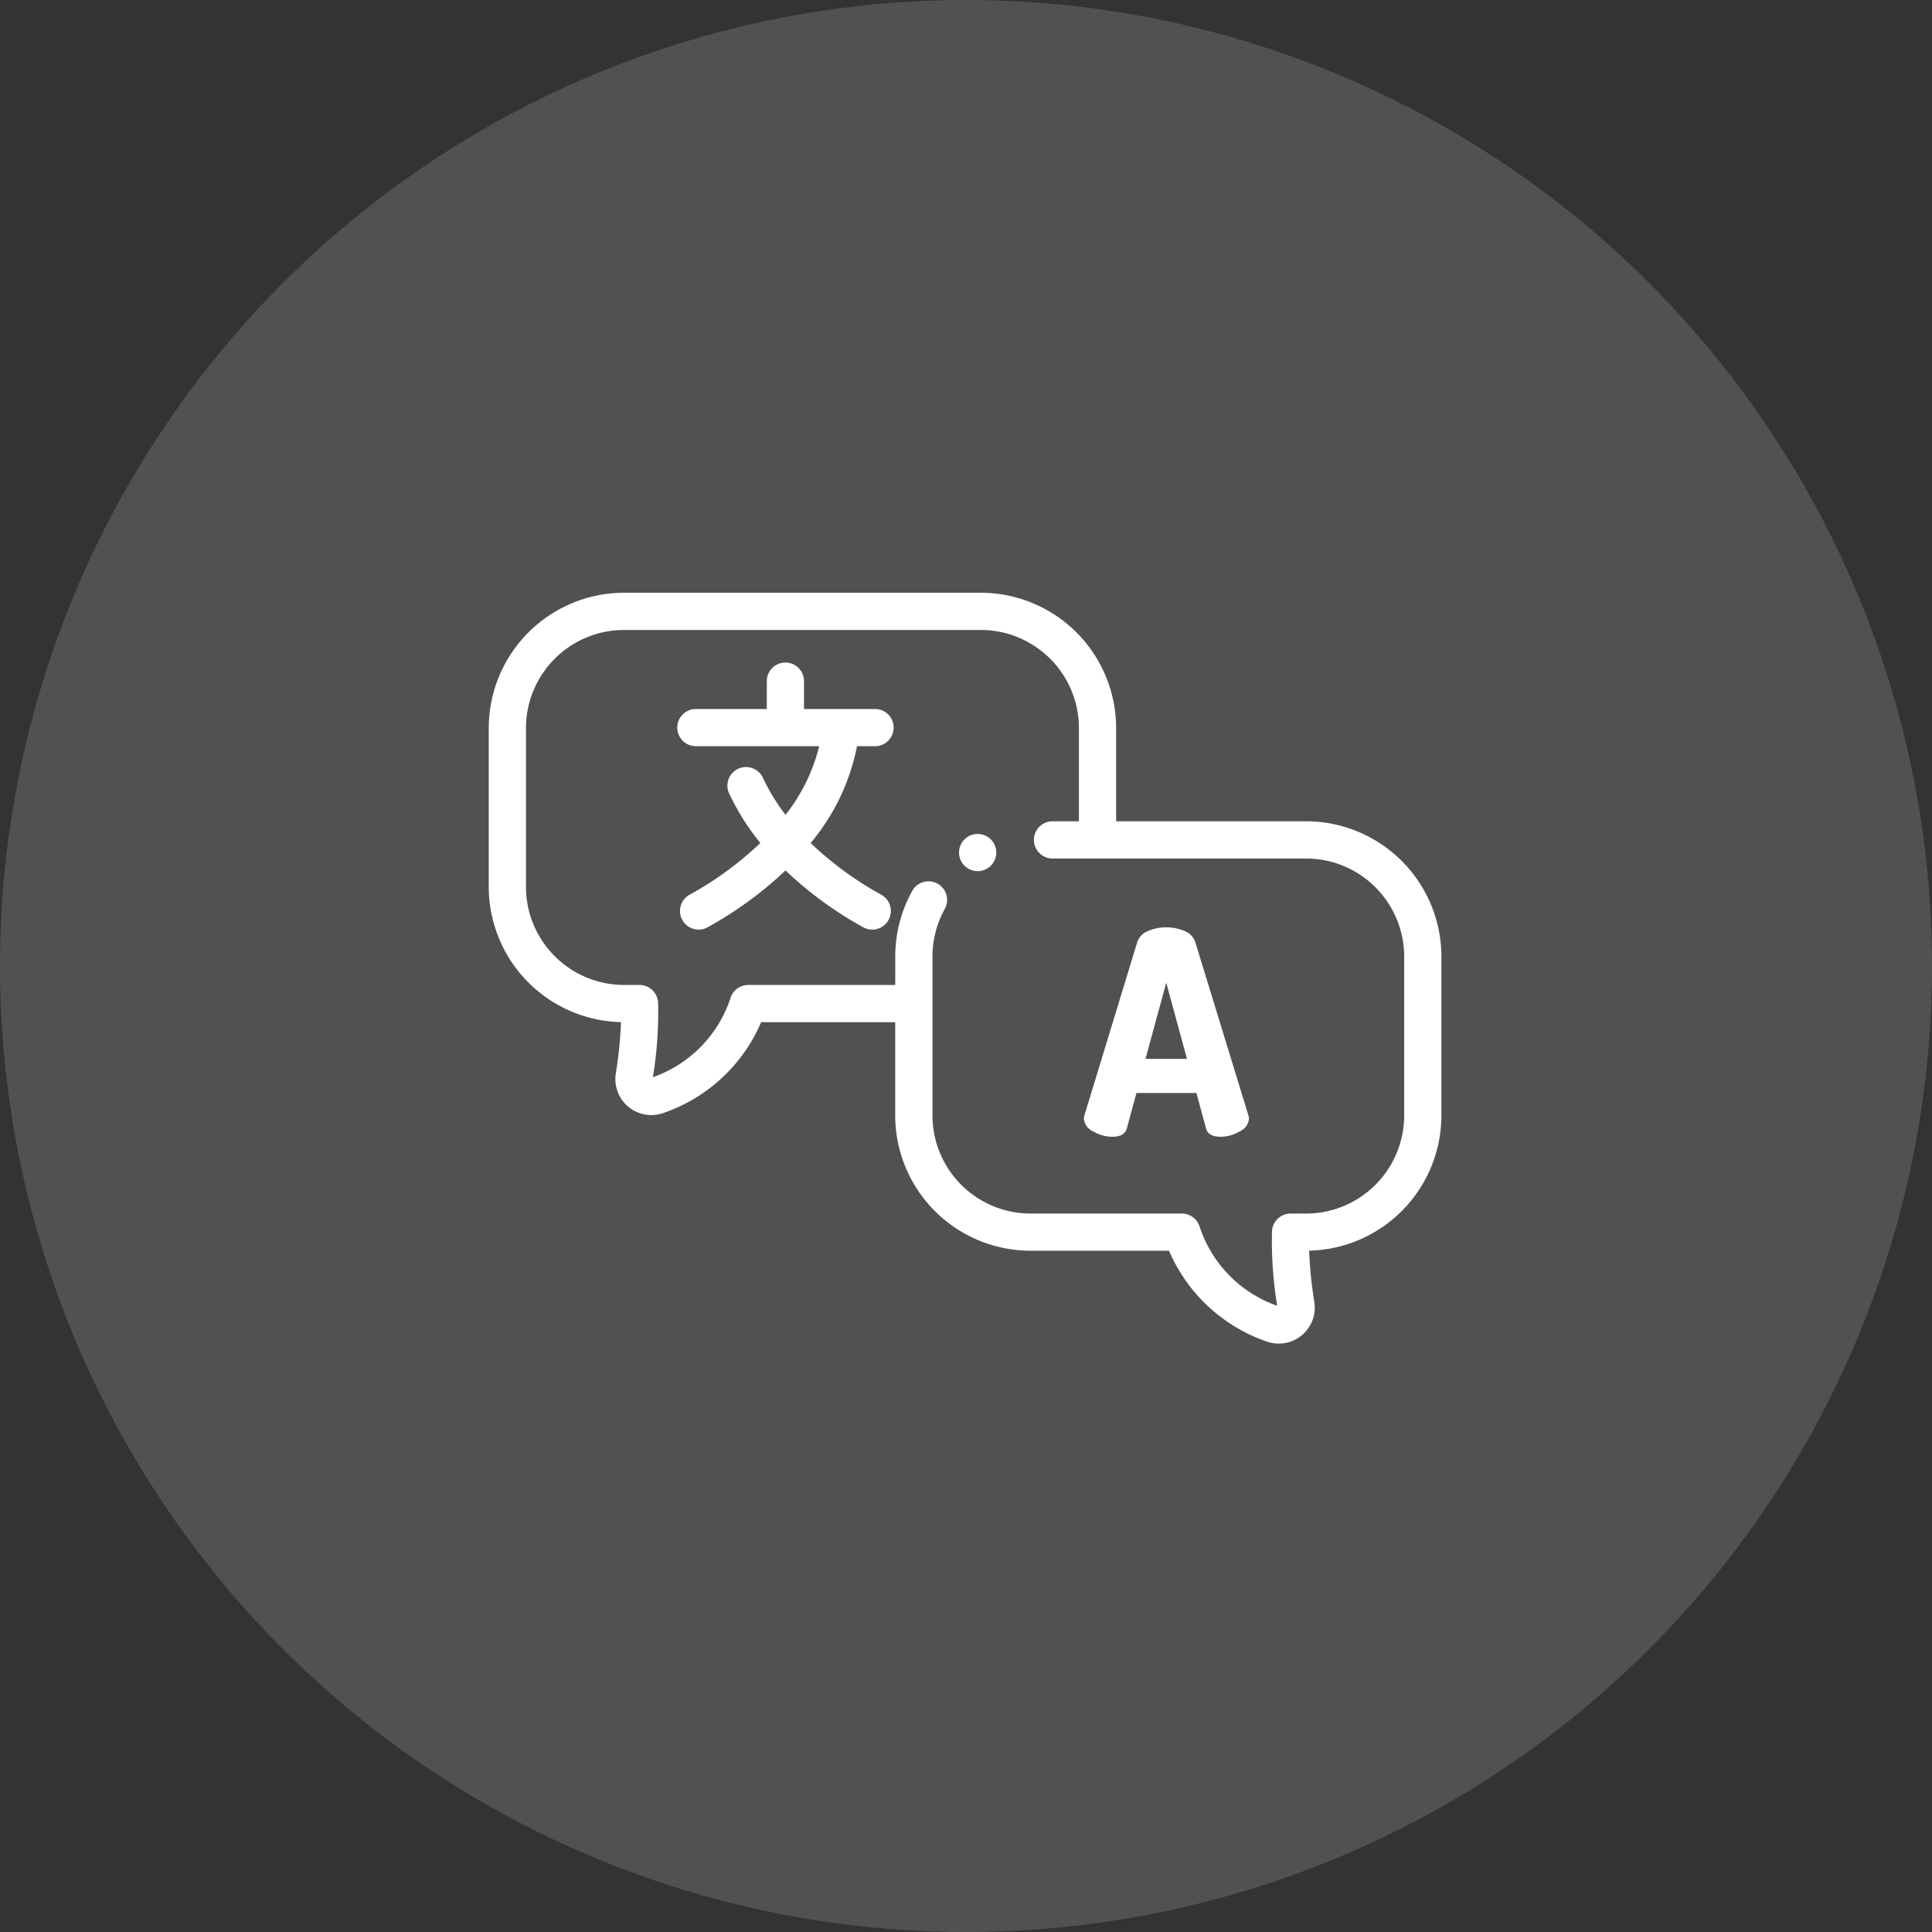 <svg xmlns="http://www.w3.org/2000/svg" width="185.787" height="185.787" viewBox="0 0 185.787 185.787">
  <rect x="0" y="0" width="185.787" height="185.787" fill="#333333" stroke="none"/>
  <g id="SevIcon5" transform="translate(-1433.888 -2781.888)">
    <circle id="bg" cx="92.894" cy="92.894" r="92.894" transform="translate(1433.888 2781.888)" fill="#fff" opacity="0.15"/>
    <g id="Group_57099" data-name="Group 57099" transform="translate(1480.888 2838.388)">
      <path id="Path_126978" data-name="Path 126978" d="M319.82,198.7a1.519,1.519,0,0,1,.055-.3l5.083-16.669a1.76,1.76,0,0,1,1-1.053,4.526,4.526,0,0,1,3.58,0,1.762,1.762,0,0,1,1,1.053l5.11,16.669a1.535,1.535,0,0,1,.055.3,1.471,1.471,0,0,1-.888,1.23,3.606,3.606,0,0,1-1.845.519q-1.175,0-1.394-.792l-.929-3.416h-5.766l-.929,3.416q-.219.793-1.394.792a3.609,3.609,0,0,1-1.845-.519,1.469,1.469,0,0,1-.887-1.23Zm5.93-5.738h3.99l-1.995-7.323Zm0,0" transform="translate(-262.596 -147.636)" fill="#fff"/>
      <path id="Path_126979" data-name="Path 126979" d="M78.6,22.477H60.33V13.511A13.025,13.025,0,0,0,47.32.5H13.011A13.026,13.026,0,0,0,0,13.511V28.785A13.027,13.027,0,0,0,12.717,41.793a40.256,40.256,0,0,1-.5,4.937,3.465,3.465,0,0,0,3.412,4,3.512,3.512,0,0,0,1.181-.207A15.822,15.822,0,0,0,26.193,41.8H39.086v8.967A13.026,13.026,0,0,0,52.1,63.774H65.418A15.824,15.824,0,0,0,74.8,72.5a3.5,3.5,0,0,0,1.18.206,3.465,3.465,0,0,0,3.411-4,40.271,40.271,0,0,1-.5-4.937A13.025,13.025,0,0,0,91.61,50.763V35.489A13.026,13.026,0,0,0,78.6,22.477Zm9.432,28.285A9.443,9.443,0,0,1,78.6,60.2H77.107a1.789,1.789,0,0,0-1.788,1.722,38.334,38.334,0,0,0,.5,7.145,12.051,12.051,0,0,1-7.473-7.646,1.789,1.789,0,0,0-1.7-1.222H52.1a9.443,9.443,0,0,1-9.432-9.433V35.488a9.441,9.441,0,0,1,1.184-4.579,1.789,1.789,0,0,0-3.127-1.74,13.024,13.024,0,0,0-1.635,6.32v2.729H24.957a1.789,1.789,0,0,0-1.7,1.222,12.046,12.046,0,0,1-7.472,7.645,38.44,38.44,0,0,0,.5-7.145A1.789,1.789,0,0,0,14.5,38.217H13.011a9.443,9.443,0,0,1-9.432-9.432V13.511a9.443,9.443,0,0,1,9.432-9.432H47.32a9.443,9.443,0,0,1,9.432,9.432v8.967H54.215a1.789,1.789,0,0,0,0,3.579H78.6a9.443,9.443,0,0,1,9.432,9.432Zm0,0" fill="#fff"/>
      <path id="Path_126980" data-name="Path 126980" d="M120.328,46.065a1.789,1.789,0,0,0,0-3.579H113.5V39.809a1.789,1.789,0,1,0-3.579,0v2.677H103.1a1.789,1.789,0,0,0,0,3.579h11.859a17.407,17.407,0,0,1-3.237,6.6,19.554,19.554,0,0,1-2.179-3.566,1.789,1.789,0,0,0-3.243,1.514,23.456,23.456,0,0,0,3,4.762,32.822,32.822,0,0,1-6.813,4.977,1.789,1.789,0,1,0,1.752,3.12,36.437,36.437,0,0,0,7.481-5.458,36.2,36.2,0,0,0,7.465,5.458,1.789,1.789,0,1,0,1.752-3.12,32.621,32.621,0,0,1-6.8-4.975,20.734,20.734,0,0,0,4.46-9.315Zm9.865,8.437h0a1.789,1.789,0,1,0,1.793,1.789,1.788,1.788,0,0,0-1.793-1.789Zm0,0" transform="translate(-83.183 -30.807)" fill="#fff"/>
    </g>
  </g>
</svg>
